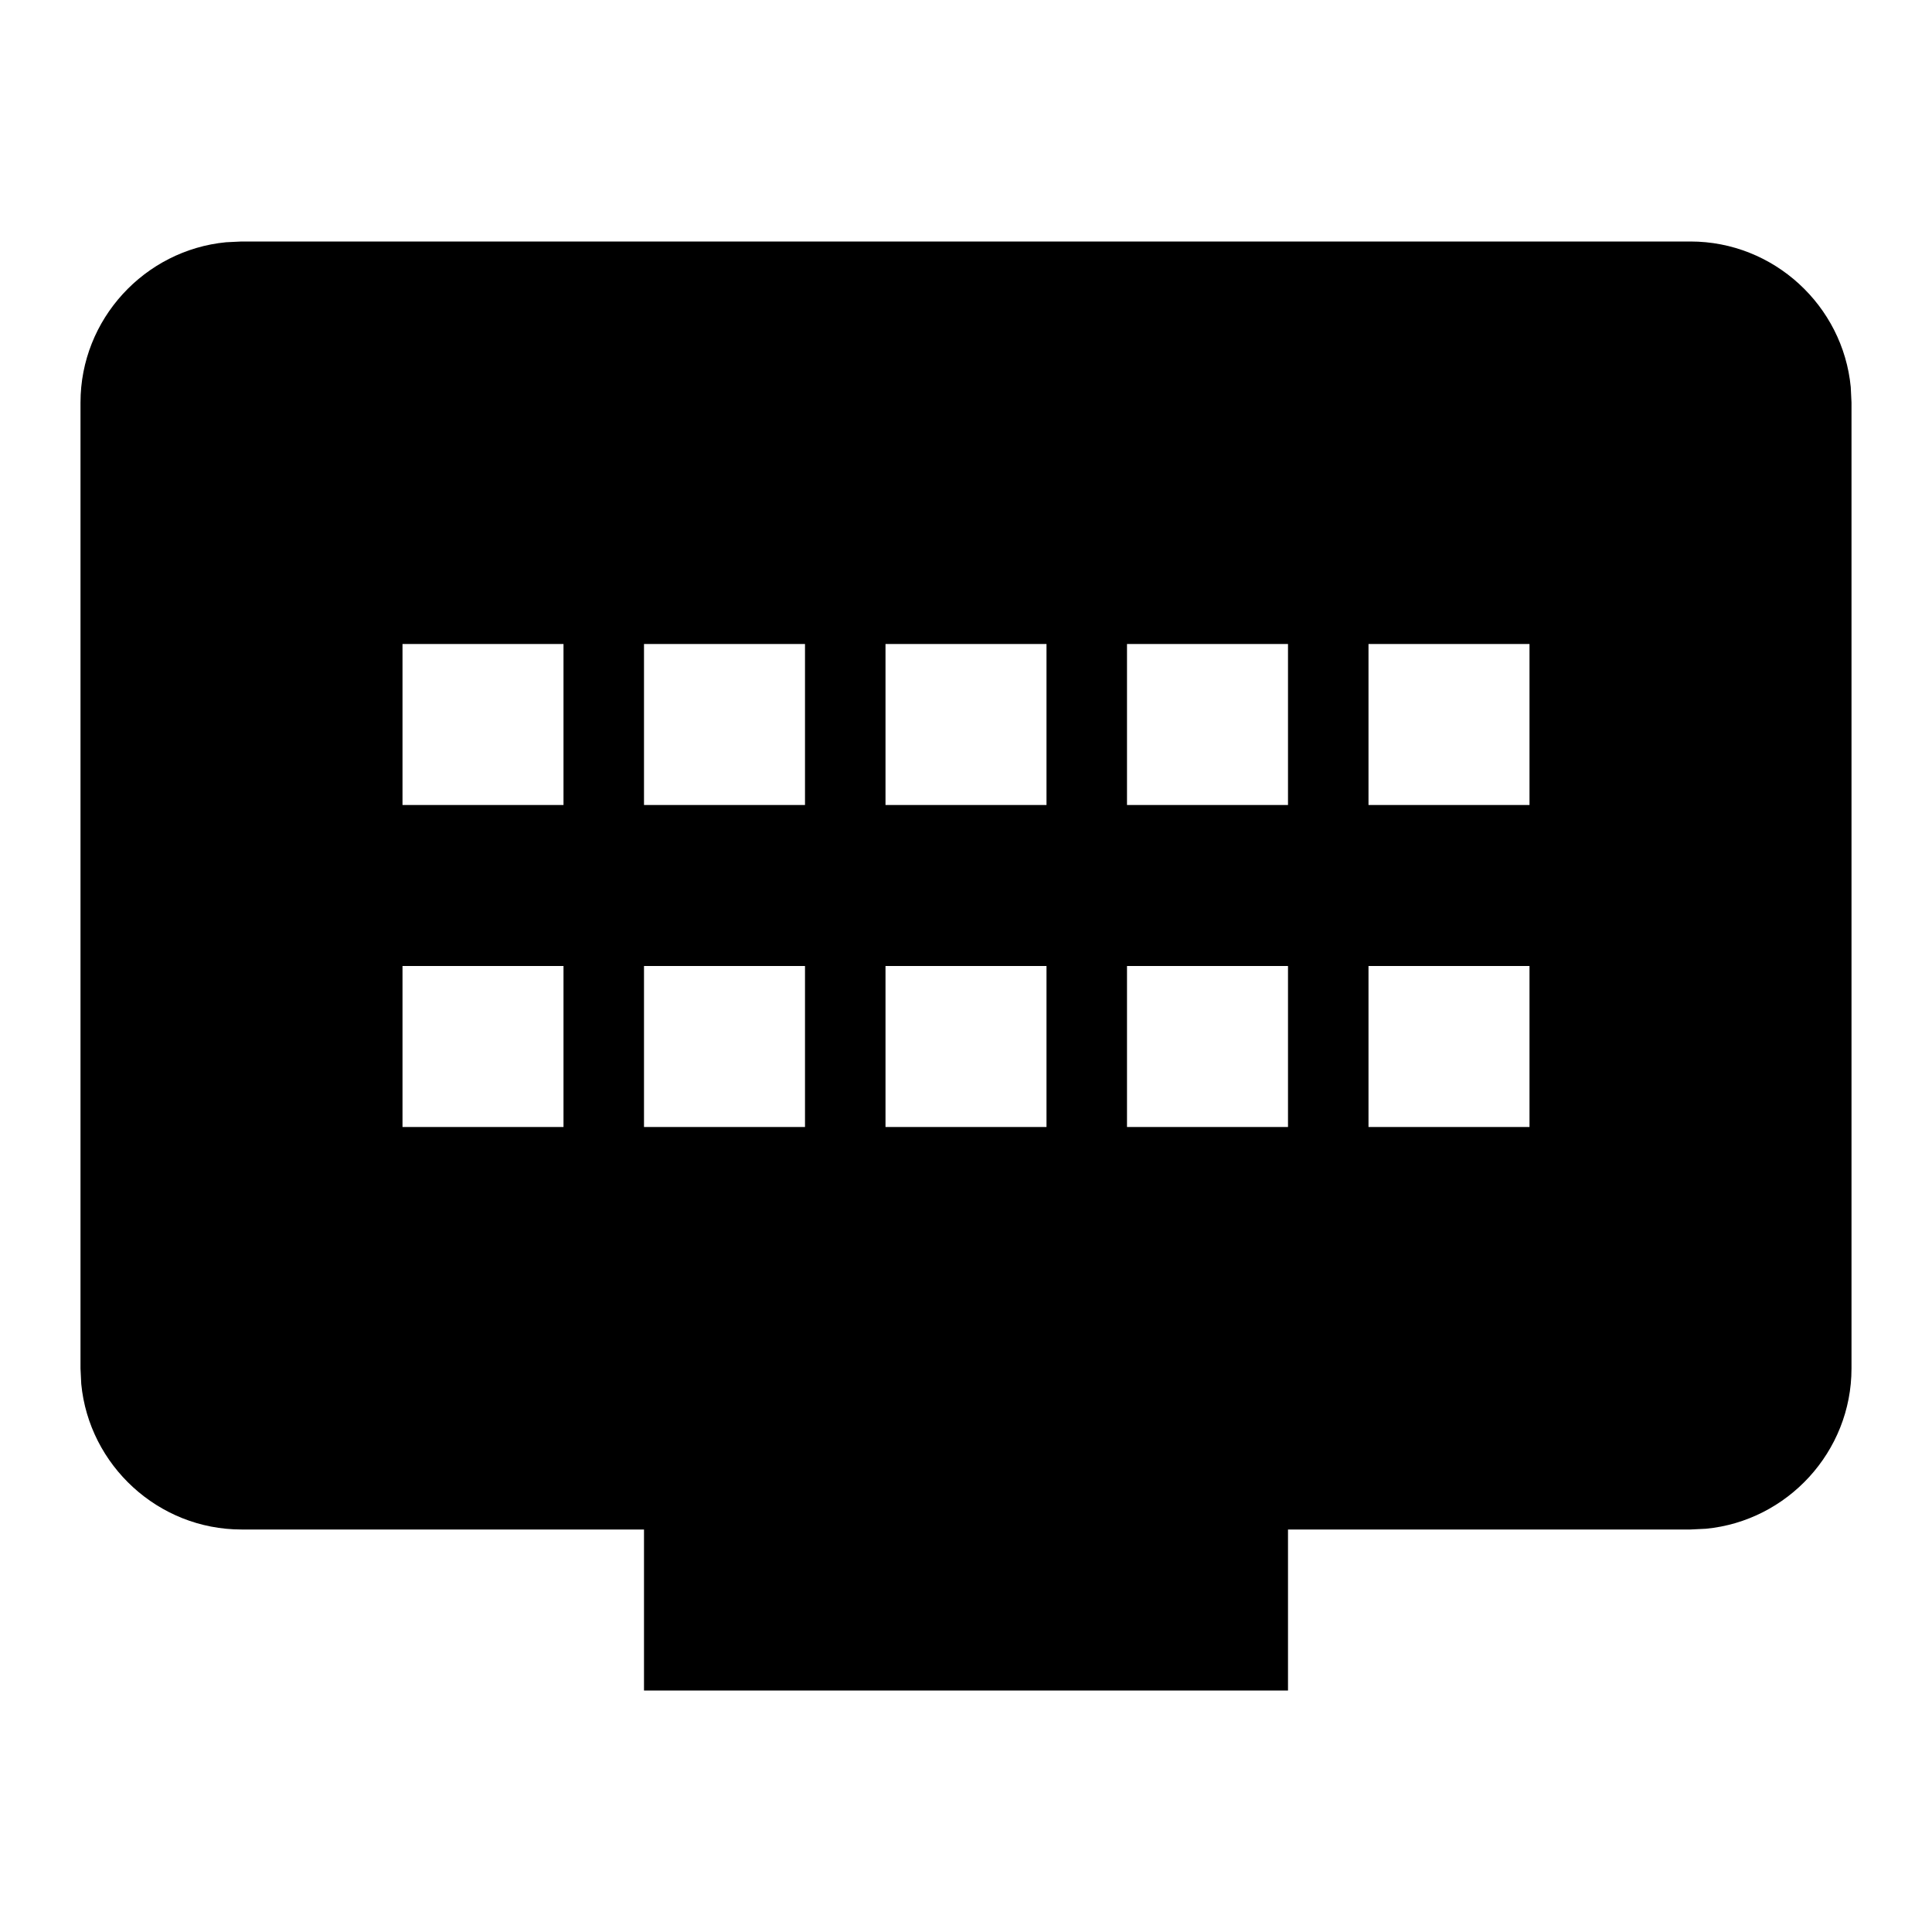 <?xml version="1.0" encoding="UTF-8"?>
<svg width="18px" height="18px" viewBox="0 0 18 18" version="1.1" xmlns="http://www.w3.org/2000/svg" xmlns:xlink="http://www.w3.org/1999/xlink">
    <title>lnb/filled/ferderation</title>
    <defs>
        <filter id="filter-1">
            <feColorMatrix in="SourceGraphic" type="matrix" values="0 0 0 0 1 0 0 0 0 1 0 0 0 0 1 0 0 0 1 0"></feColorMatrix>
        </filter>
    </defs>
    <g id="lnb/filled/ferderation" stroke="none" stroke-width="1" fill="none" fill-rule="evenodd">
        <g filter="url(#filter-1)">
            <g>
                <polygon id="Path" points="0 0 18 0 18 18 0 18"></polygon>
                <path d="M15.75,2.25 C16.526,2.25 17.17,2.848 17.243,3.606 L17.25,3.75 L17.25,12.75 C17.25,13.526 16.652,14.17 15.894,14.243 L15.75,14.25 L12,14.25 L12,15.75 L6,15.75 L6,14.25 L2.25,14.25 C1.474,14.25 0.83,13.652 0.757,12.894 L0.75,12.75 L0.75,3.75 C0.75,2.974 1.348,2.33 2.106,2.257 L2.25,2.25 L15.75,2.25 Z M5.25,9 L3.75,9 L3.75,10.5 L5.25,10.5 L5.25,9 Z M7.5,9 L6,9 L6,10.5 L7.5,10.5 L7.5,9 Z M9.75,9 L8.25,9 L8.25,10.5 L9.75,10.5 L9.75,9 Z M12,9 L10.5,9 L10.5,10.5 L12,10.5 L12,9 Z M14.25,9 L12.75,9 L12.75,10.5 L14.25,10.5 L14.25,9 Z M5.25,6 L3.75,6 L3.75,7.5 L5.25,7.5 L5.25,6 Z M7.5,6 L6,6 L6,7.5 L7.5,7.5 L7.5,6 Z M9.75,6 L8.25,6 L8.25,7.5 L9.75,7.5 L9.75,6 Z M12,6 L10.5,6 L10.5,7.5 L12,7.5 L12,6 Z M14.25,6 L12.75,6 L12.75,7.5 L14.25,7.5 L14.25,6 Z" id="Combined-Shape" fill="#000000" fill-rule="nonzero"></path>
            </g>
        </g>
    </g>
</svg>